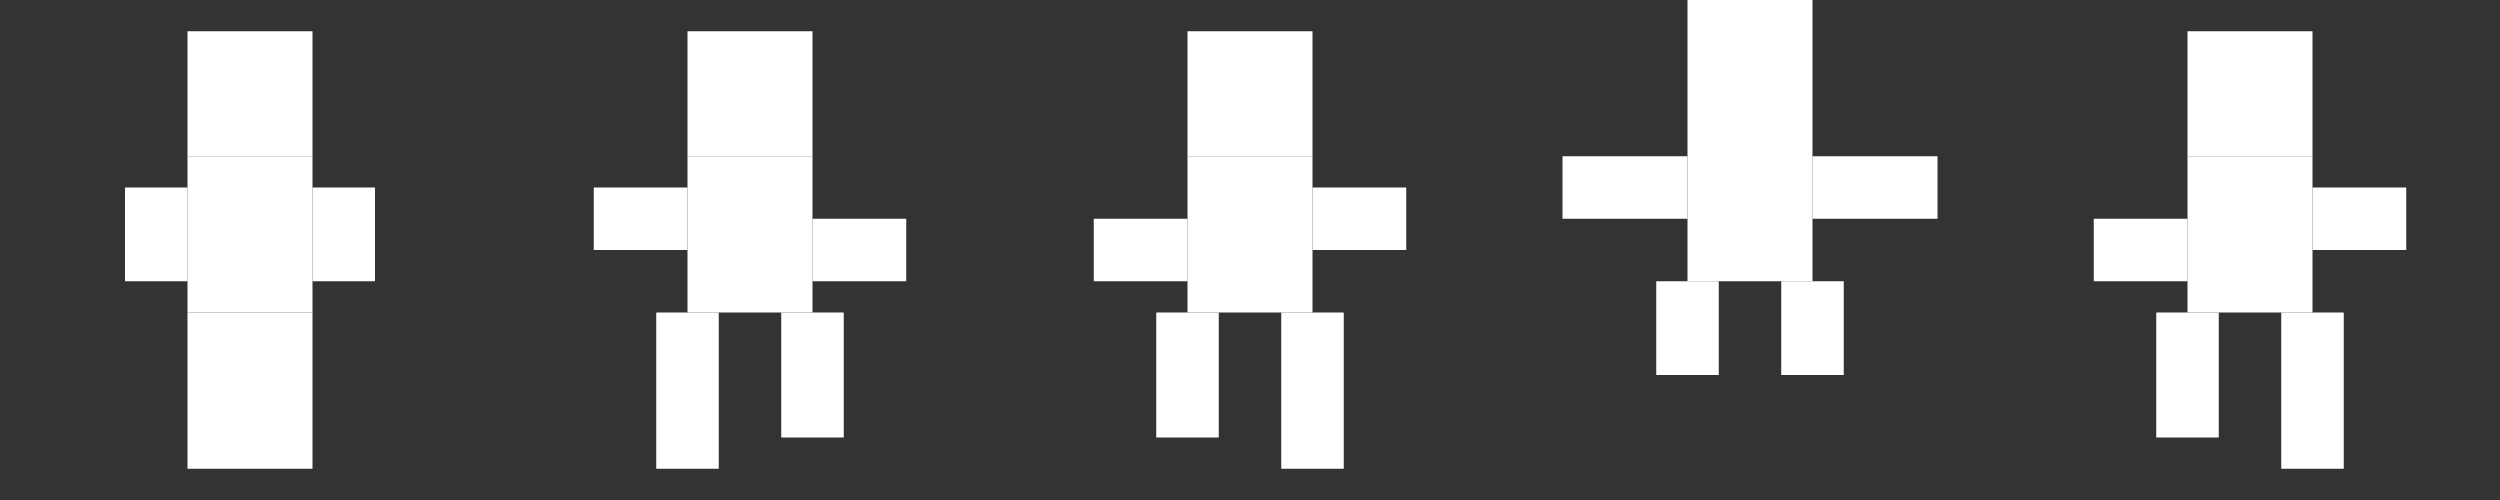 <svg xmlns="http://www.w3.org/2000/svg" viewBox="0 0 80 16">
  <rect x="0" y="0" width="80" height="16" fill="#333333" stroke="none"/>
  <!-- Frame 1 - Idle -->
  <g transform="translate(0,0)">
    <!-- Head -->
    <rect x="6" y="1" width="4" height="4" fill="#ffffff"/>
    <!-- Body -->
    <rect x="6" y="5" width="4" height="5" fill="#ffffff"/>
    <!-- Legs -->
    <rect x="6" y="10" width="2" height="5" fill="#ffffff"/>
    <rect x="8" y="10" width="2" height="5" fill="#ffffff"/>
    <!-- Arms -->
    <rect x="4" y="6" width="2" height="3" fill="#ffffff"/>
    <rect x="10" y="6" width="2" height="3" fill="#ffffff"/>
  </g>
  
  <!-- Frame 2 - Run Right 1 -->
  <g transform="translate(16,0)">
    <!-- Head -->
    <rect x="6" y="1" width="4" height="4" fill="#ffffff"/>
    <!-- Body -->
    <rect x="6" y="5" width="4" height="5" fill="#ffffff"/>
    <!-- Legs -->
    <rect x="5" y="10" width="2" height="5" fill="#ffffff"/>
    <rect x="9" y="10" width="2" height="4" fill="#ffffff"/>
    <!-- Arms -->
    <rect x="3" y="6" width="3" height="2" fill="#ffffff"/>
    <rect x="10" y="7" width="3" height="2" fill="#ffffff"/>
  </g>
  
  <!-- Frame 3 - Run Right 2 -->
  <g transform="translate(32,0)">
    <!-- Head -->
    <rect x="6" y="1" width="4" height="4" fill="#ffffff"/>
    <!-- Body -->
    <rect x="6" y="5" width="4" height="5" fill="#ffffff"/>
    <!-- Legs -->
    <rect x="5" y="10" width="2" height="4" fill="#ffffff"/>
    <rect x="9" y="10" width="2" height="5" fill="#ffffff"/>
    <!-- Arms -->
    <rect x="3" y="7" width="3" height="2" fill="#ffffff"/>
    <rect x="10" y="6" width="3" height="2" fill="#ffffff"/>
  </g>
  
  <!-- Frame 4 - Jump -->
  <g transform="translate(48,0)">
    <!-- Head -->
    <rect x="6" y="0" width="4" height="4" fill="#ffffff"/>
    <!-- Body -->
    <rect x="6" y="4" width="4" height="5" fill="#ffffff"/>
    <!-- Legs -->
    <rect x="5" y="9" width="2" height="3" fill="#ffffff"/>
    <rect x="9" y="9" width="2" height="3" fill="#ffffff"/>
    <!-- Arms -->
    <rect x="2" y="5" width="4" height="2" fill="#ffffff"/>
    <rect x="10" y="5" width="4" height="2" fill="#ffffff"/>
  </g>
  
  <!-- Frame 5 - Run Left 1 (mirrored from Run Right 1) -->
  <g transform="translate(64,0) scale(-1,1) translate(-16,0)">
    <!-- Head -->
    <rect x="6" y="1" width="4" height="4" fill="#ffffff"/>
    <!-- Body -->
    <rect x="6" y="5" width="4" height="5" fill="#ffffff"/>
    <!-- Legs -->
    <rect x="5" y="10" width="2" height="5" fill="#ffffff"/>
    <rect x="9" y="10" width="2" height="4" fill="#ffffff"/>
    <!-- Arms -->
    <rect x="3" y="6" width="3" height="2" fill="#ffffff"/>
    <rect x="10" y="7" width="3" height="2" fill="#ffffff"/>
  </g>
</svg>